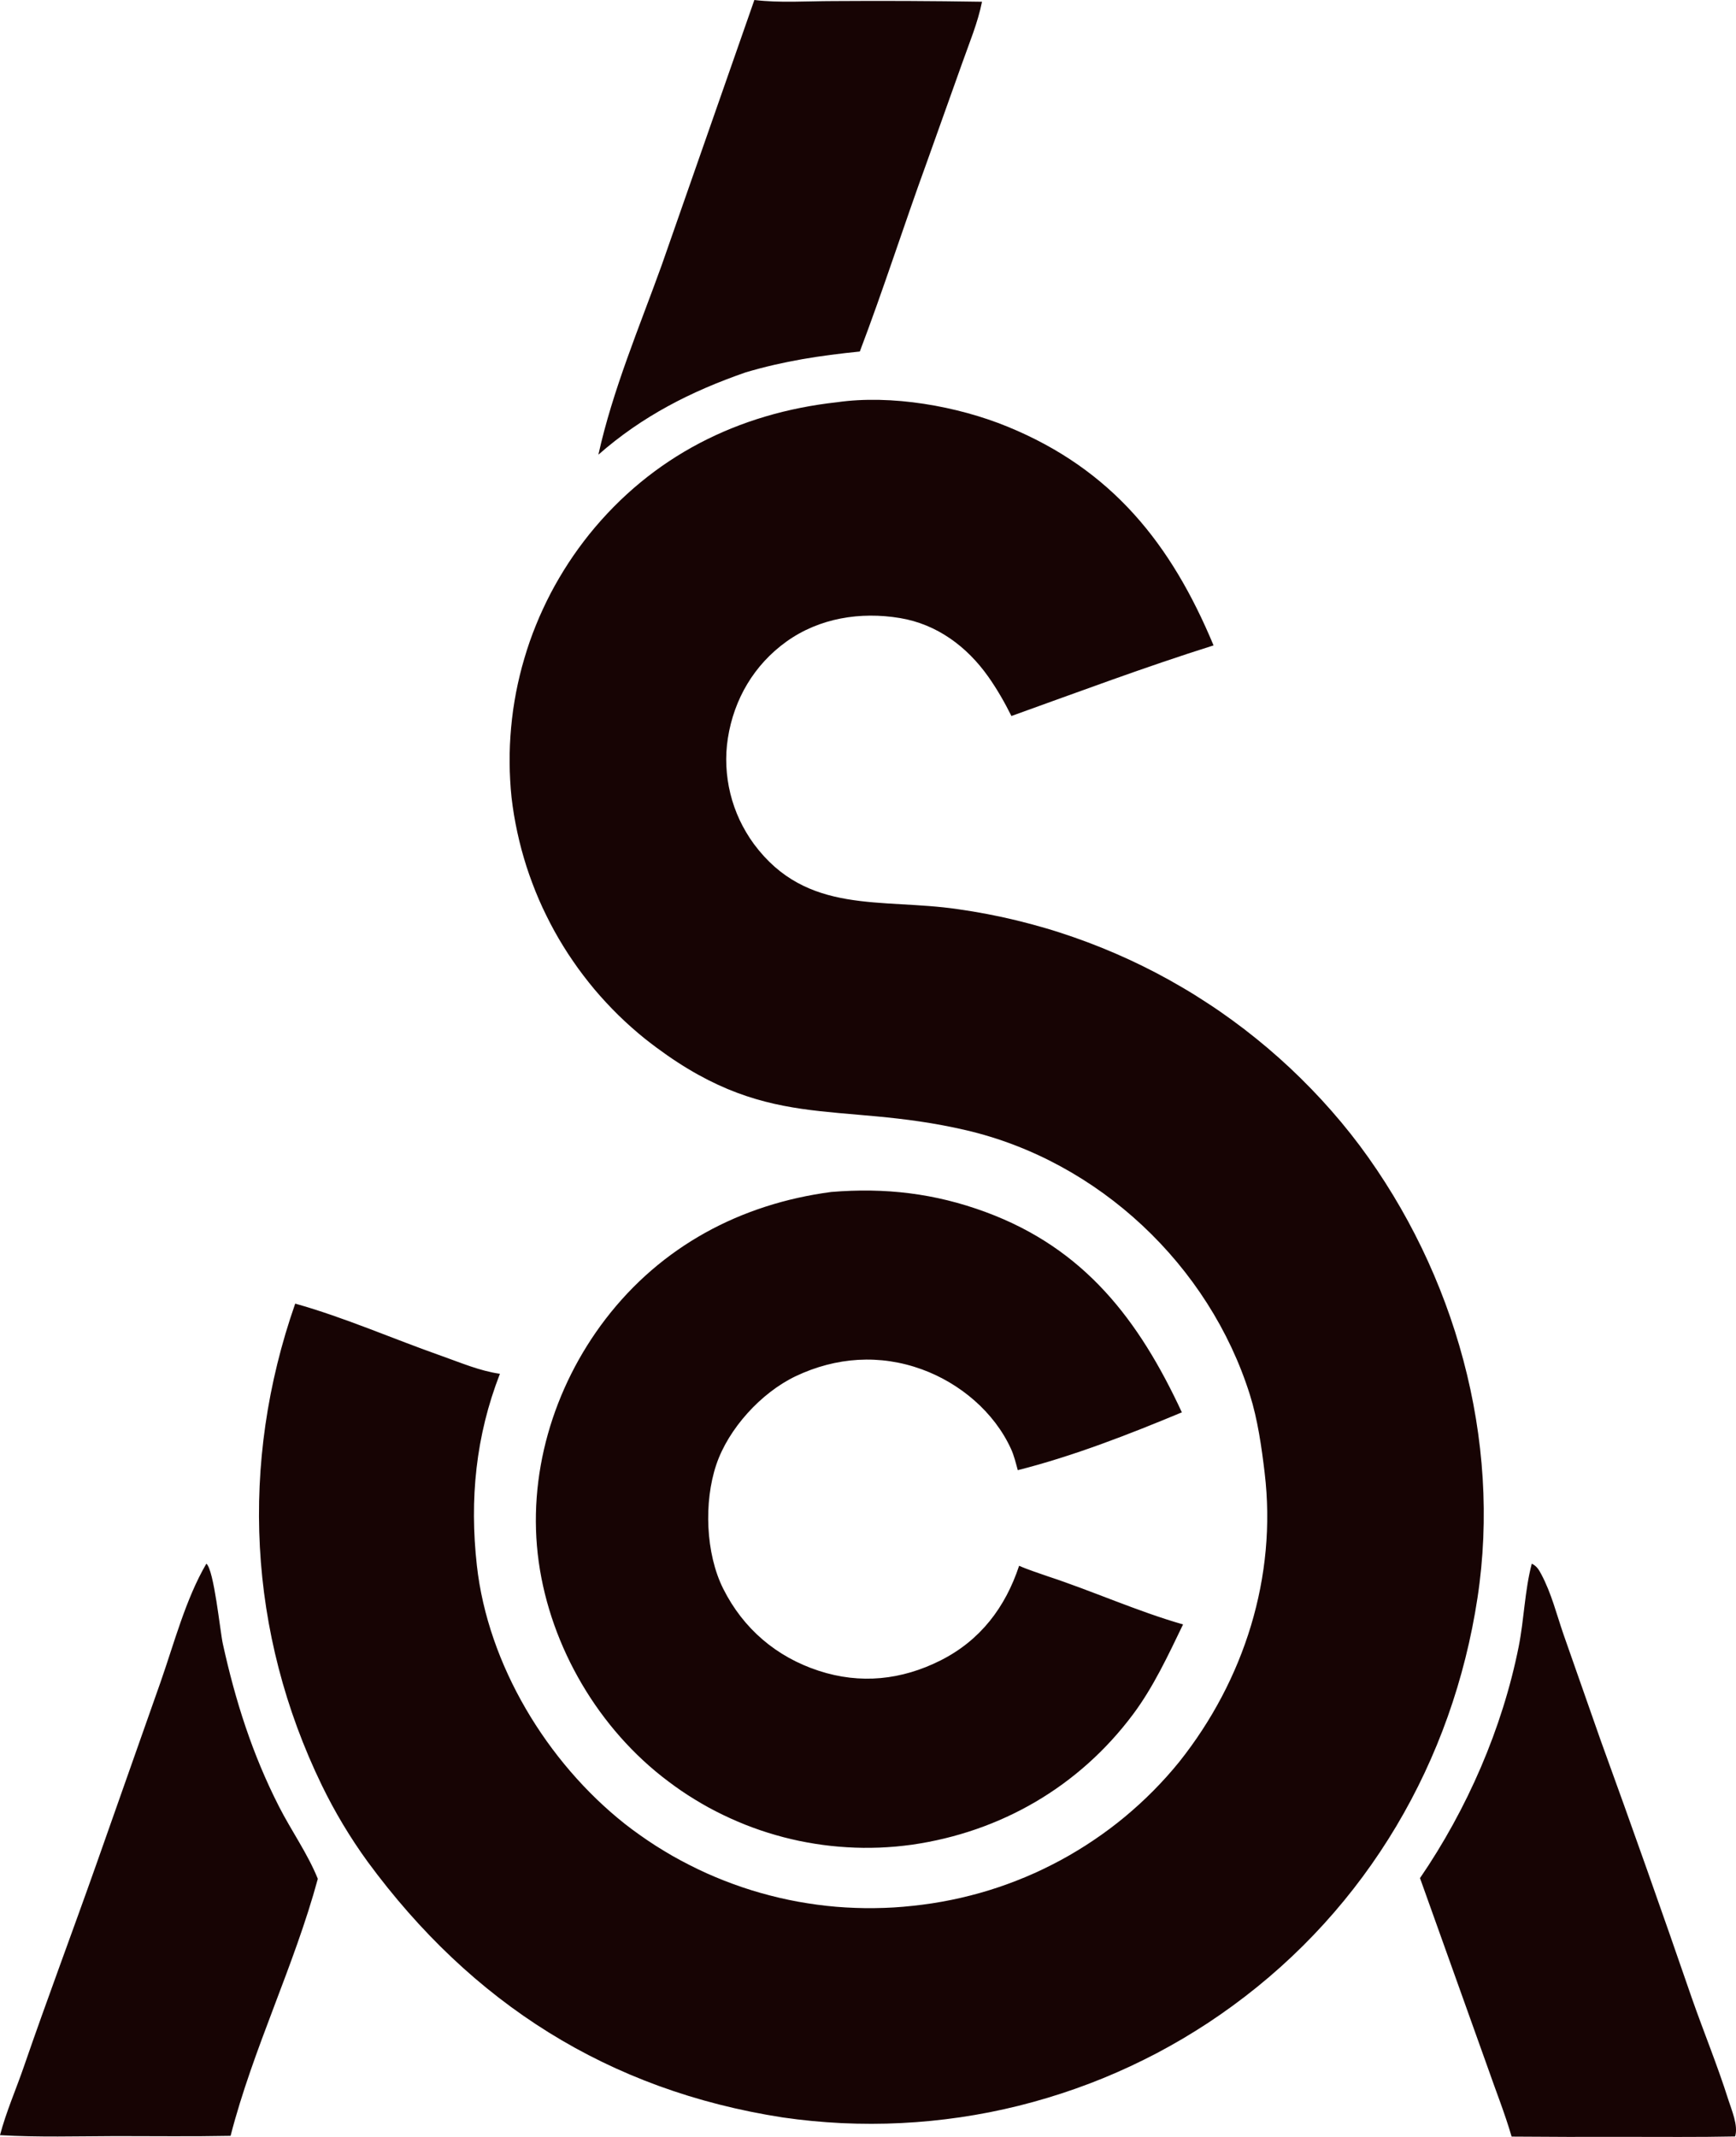<?xml version="1.0" encoding="UTF-8"?>
<svg width="39px" height="48px" viewBox="0 0 39 48" version="1.1" xmlns="http://www.w3.org/2000/svg" xmlns:xlink="http://www.w3.org/1999/xlink">
    <!-- Generator: Sketch 51.3 (57544) - http://www.bohemiancoding.com/sketch -->
    <title>Artboard 2</title>
    <desc>Created with Sketch.</desc>
    <defs></defs>
    <g id="Artboard-2" stroke="none" stroke-width="1" fill="none" fill-rule="evenodd">
        <path d="M16.947,0 C17.518,0.068 18.128,0.025 18.703,0.024 C19.823,0.016 20.942,0.021 22.061,0.039 C21.967,0.512 21.778,0.958 21.618,1.412 L20.82,3.649 C20.306,5.059 19.849,6.494 19.316,7.896 C18.425,7.986 17.613,8.109 16.752,8.364 C15.519,8.792 14.429,9.347 13.443,10.213 C13.765,8.757 14.36,7.358 14.865,5.957 L16.947,0 Z M4.636,35.123 C4.809,35.264 4.943,36.636 5.006,36.923 C5.288,38.206 5.668,39.402 6.267,40.577 C6.545,41.123 6.91,41.633 7.14,42.202 C6.609,44.162 5.687,46.01 5.18,47.975 C4.32,47.992 3.458,47.981 2.598,47.981 C1.734,47.984 0.863,48.01 0,47.96 C0.136,47.441 0.363,46.925 0.538,46.416 C1.06,44.902 1.625,43.401 2.159,41.89 L3.608,37.78 C3.912,36.912 4.171,35.918 4.636,35.123 Z M34.412,35.123 C34.522,35.177 34.569,35.254 34.624,35.358 C34.853,35.786 34.968,36.257 35.125,36.712 L35.96,39.093 C36.66,41.02 37.344,42.954 38.012,44.893 C38.277,45.649 38.583,46.392 38.825,47.156 C38.899,47.392 39.056,47.744 38.98,47.989 C38.142,48.007 37.303,47.997 36.466,47.998 C35.63,48.001 34.795,47.999 33.959,47.992 C33.806,47.465 33.598,46.948 33.418,46.428 L31.901,42.186 C32.959,40.64 33.752,38.824 34.119,36.981 C34.241,36.365 34.252,35.734 34.412,35.123 Z M18.674,26.774 C19.885,26.674 20.998,26.803 22.14,27.224 C24.369,28.046 25.589,29.653 26.551,31.724 C25.364,32.219 24.112,32.707 22.865,33.023 C22.821,32.864 22.782,32.696 22.713,32.546 C22.334,31.715 21.566,31.071 20.715,30.76 C19.77,30.415 18.785,30.48 17.874,30.913 C17.1,31.282 16.364,32.09 16.092,32.899 C15.809,33.738 15.852,34.898 16.248,35.687 C16.696,36.581 17.44,37.218 18.393,37.529 C19.329,37.835 20.256,37.737 21.131,37.296 C22.024,36.846 22.586,36.104 22.895,35.17 C23.098,35.261 23.317,35.328 23.526,35.403 C24.547,35.738 25.551,36.194 26.578,36.488 C26.245,37.177 25.91,37.9 25.449,38.514 C24.237,40.133 22.479,41.151 20.479,41.437 C20.359,41.453 20.239,41.467 20.119,41.478 C19.998,41.488 19.878,41.496 19.757,41.501 C19.636,41.505 19.515,41.507 19.394,41.506 C19.273,41.505 19.152,41.5 19.032,41.493 C18.911,41.486 18.791,41.476 18.67,41.463 C18.55,41.45 18.43,41.434 18.311,41.415 C18.191,41.396 18.073,41.374 17.954,41.35 C17.836,41.325 17.718,41.297 17.601,41.267 C17.484,41.236 17.368,41.203 17.253,41.167 C17.138,41.131 17.023,41.092 16.91,41.05 C16.796,41.008 16.684,40.964 16.573,40.916 C16.462,40.869 16.352,40.819 16.243,40.766 C16.134,40.714 16.027,40.658 15.921,40.601 C15.815,40.543 15.711,40.482 15.608,40.419 C15.505,40.356 15.403,40.291 15.304,40.223 C15.204,40.154 15.106,40.084 15.01,40.011 C13.455,38.846 12.371,37.001 12.103,35.084 C11.833,33.154 12.422,31.172 13.601,29.632 C14.855,27.996 16.633,27.044 18.674,26.774 Z M18.804,9.035 C20.022,8.86 21.507,9.121 22.636,9.584 C24.983,10.545 26.315,12.221 27.263,14.497 C25.735,14.978 24.229,15.542 22.722,16.083 C22.571,15.779 22.396,15.474 22.2,15.197 C21.723,14.524 21.052,14.022 20.22,13.883 C19.33,13.735 18.408,13.881 17.668,14.411 C16.941,14.933 16.489,15.704 16.352,16.581 C16.336,16.684 16.325,16.788 16.319,16.893 C16.314,16.998 16.313,17.102 16.318,17.207 C16.323,17.312 16.333,17.416 16.348,17.52 C16.363,17.624 16.383,17.726 16.408,17.828 C16.433,17.93 16.463,18.03 16.498,18.129 C16.533,18.228 16.573,18.325 16.617,18.42 C16.662,18.515 16.711,18.607 16.765,18.698 C16.818,18.788 16.876,18.875 16.938,18.96 C18.128,20.559 19.794,20.169 21.513,20.421 C21.735,20.452 21.956,20.489 22.177,20.531 C22.397,20.573 22.616,20.62 22.834,20.673 C23.052,20.726 23.269,20.784 23.484,20.847 C23.7,20.91 23.913,20.979 24.125,21.053 C24.337,21.127 24.547,21.206 24.755,21.29 C24.962,21.374 25.168,21.463 25.372,21.557 C25.575,21.651 25.776,21.75 25.975,21.854 C26.173,21.958 26.369,22.067 26.562,22.181 C26.756,22.294 26.946,22.413 27.133,22.536 C27.321,22.658 27.505,22.786 27.686,22.918 C27.867,23.05 28.045,23.186 28.219,23.327 C28.393,23.467 28.564,23.612 28.731,23.761 C28.898,23.91 29.062,24.063 29.221,24.22 C29.381,24.377 29.536,24.538 29.688,24.702 C29.84,24.867 29.987,25.035 30.131,25.207 C30.274,25.379 30.413,25.554 30.547,25.733 C32.687,28.603 33.734,32.331 33.193,35.888 C32.635,39.561 30.718,42.848 27.688,45.057 C27.509,45.188 27.327,45.314 27.141,45.437 C26.955,45.559 26.767,45.676 26.575,45.79 C26.384,45.903 26.19,46.011 25.994,46.115 C25.797,46.218 25.598,46.317 25.397,46.411 C25.195,46.505 24.991,46.595 24.785,46.679 C24.58,46.763 24.372,46.842 24.162,46.916 C23.953,46.99 23.741,47.059 23.528,47.123 C23.315,47.187 23.1,47.246 22.884,47.3 C22.669,47.353 22.451,47.402 22.233,47.445 C22.015,47.488 21.796,47.525 21.575,47.558 C21.355,47.59 21.134,47.617 20.913,47.639 C20.691,47.661 20.47,47.677 20.247,47.688 C20.025,47.699 19.803,47.705 19.58,47.705 C19.357,47.705 19.135,47.7 18.913,47.69 C18.69,47.679 18.468,47.663 18.247,47.642 C18.025,47.621 17.805,47.594 17.584,47.562 C13.662,46.954 10.594,44.992 8.26,41.819 C7.866,41.276 7.523,40.704 7.23,40.101 C5.57,36.679 5.378,32.865 6.632,29.282 C7.739,29.592 8.836,30.076 9.926,30.459 C10.351,30.609 10.782,30.795 11.231,30.858 C10.688,32.253 10.547,33.675 10.713,35.164 C10.961,37.393 12.286,39.579 14.034,40.965 C14.147,41.054 14.262,41.139 14.38,41.222 C14.497,41.305 14.616,41.386 14.737,41.463 C14.859,41.54 14.982,41.614 15.106,41.686 C15.231,41.757 15.358,41.825 15.486,41.89 C15.614,41.956 15.744,42.018 15.875,42.077 C16.006,42.136 16.139,42.191 16.273,42.244 C16.407,42.296 16.542,42.346 16.678,42.392 C16.815,42.438 16.952,42.481 17.09,42.52 C17.229,42.559 17.368,42.595 17.508,42.628 C17.649,42.661 17.789,42.69 17.931,42.716 C18.073,42.741 18.215,42.764 18.357,42.783 C18.5,42.802 18.643,42.818 18.787,42.83 C18.93,42.842 19.074,42.85 19.218,42.855 C19.362,42.861 19.506,42.862 19.65,42.86 C19.793,42.859 19.937,42.853 20.081,42.845 C20.225,42.836 20.368,42.824 20.511,42.808 C20.656,42.793 20.8,42.774 20.944,42.752 C21.088,42.73 21.232,42.704 21.374,42.675 C21.517,42.646 21.659,42.613 21.8,42.577 C21.941,42.541 22.081,42.502 22.22,42.459 C22.359,42.416 22.497,42.37 22.633,42.32 C22.77,42.27 22.906,42.217 23.04,42.161 C23.174,42.105 23.307,42.045 23.438,41.982 C23.569,41.919 23.699,41.853 23.827,41.784 C23.954,41.715 24.081,41.643 24.205,41.567 C24.329,41.492 24.452,41.414 24.572,41.332 C24.693,41.251 24.811,41.167 24.927,41.08 C25.044,40.993 25.158,40.903 25.27,40.81 C25.381,40.717 25.491,40.622 25.598,40.524 C25.705,40.426 25.81,40.325 25.912,40.222 C26.014,40.119 26.114,40.013 26.211,39.905 C26.308,39.797 26.402,39.686 26.493,39.574 C27.951,37.74 28.69,35.418 28.411,33.083 C28.342,32.502 28.255,31.888 28.079,31.328 C27.165,28.422 24.681,26.079 21.699,25.386 C18.764,24.703 17.198,25.475 14.49,23.333 C14.386,23.25 14.285,23.164 14.186,23.076 C14.087,22.988 13.99,22.898 13.895,22.805 C13.8,22.712 13.708,22.617 13.618,22.52 C13.528,22.423 13.44,22.324 13.355,22.223 C13.27,22.121 13.187,22.018 13.107,21.912 C13.026,21.807 12.949,21.7 12.874,21.59 C12.799,21.481 12.726,21.371 12.657,21.258 C12.587,21.145 12.52,21.031 12.456,20.915 C12.392,20.799 12.331,20.682 12.273,20.563 C12.214,20.445 12.159,20.325 12.106,20.203 C12.054,20.082 12.004,19.959 11.958,19.835 C11.911,19.711 11.868,19.587 11.827,19.461 C11.787,19.335 11.75,19.208 11.715,19.08 C11.681,18.952 11.65,18.824 11.622,18.695 C11.594,18.565 11.569,18.436 11.547,18.305 C11.526,18.175 11.507,18.044 11.492,17.913 C11.478,17.782 11.468,17.651 11.461,17.519 C11.453,17.388 11.45,17.256 11.449,17.125 C11.448,16.993 11.45,16.862 11.456,16.73 C11.462,16.599 11.471,16.468 11.483,16.337 C11.495,16.206 11.51,16.075 11.528,15.945 C11.547,15.814 11.569,15.685 11.593,15.555 C11.618,15.426 11.646,15.298 11.677,15.17 C11.708,15.042 11.742,14.915 11.78,14.789 C11.817,14.662 11.857,14.537 11.9,14.413 C11.944,14.288 11.99,14.165 12.04,14.043 C12.089,13.921 12.141,13.8 12.197,13.681 C12.252,13.561 12.31,13.443 12.371,13.326 C12.432,13.21 12.496,13.095 12.563,12.981 C12.63,12.867 12.699,12.755 12.771,12.645 C12.843,12.535 12.918,12.426 12.995,12.32 C13.073,12.213 13.153,12.108 13.235,12.005 C14.646,10.254 16.578,9.28 18.804,9.035 Z" id="Combined-Shape" fill="#170404" fill-rule="nonzero"></path>
    </g>
</svg>